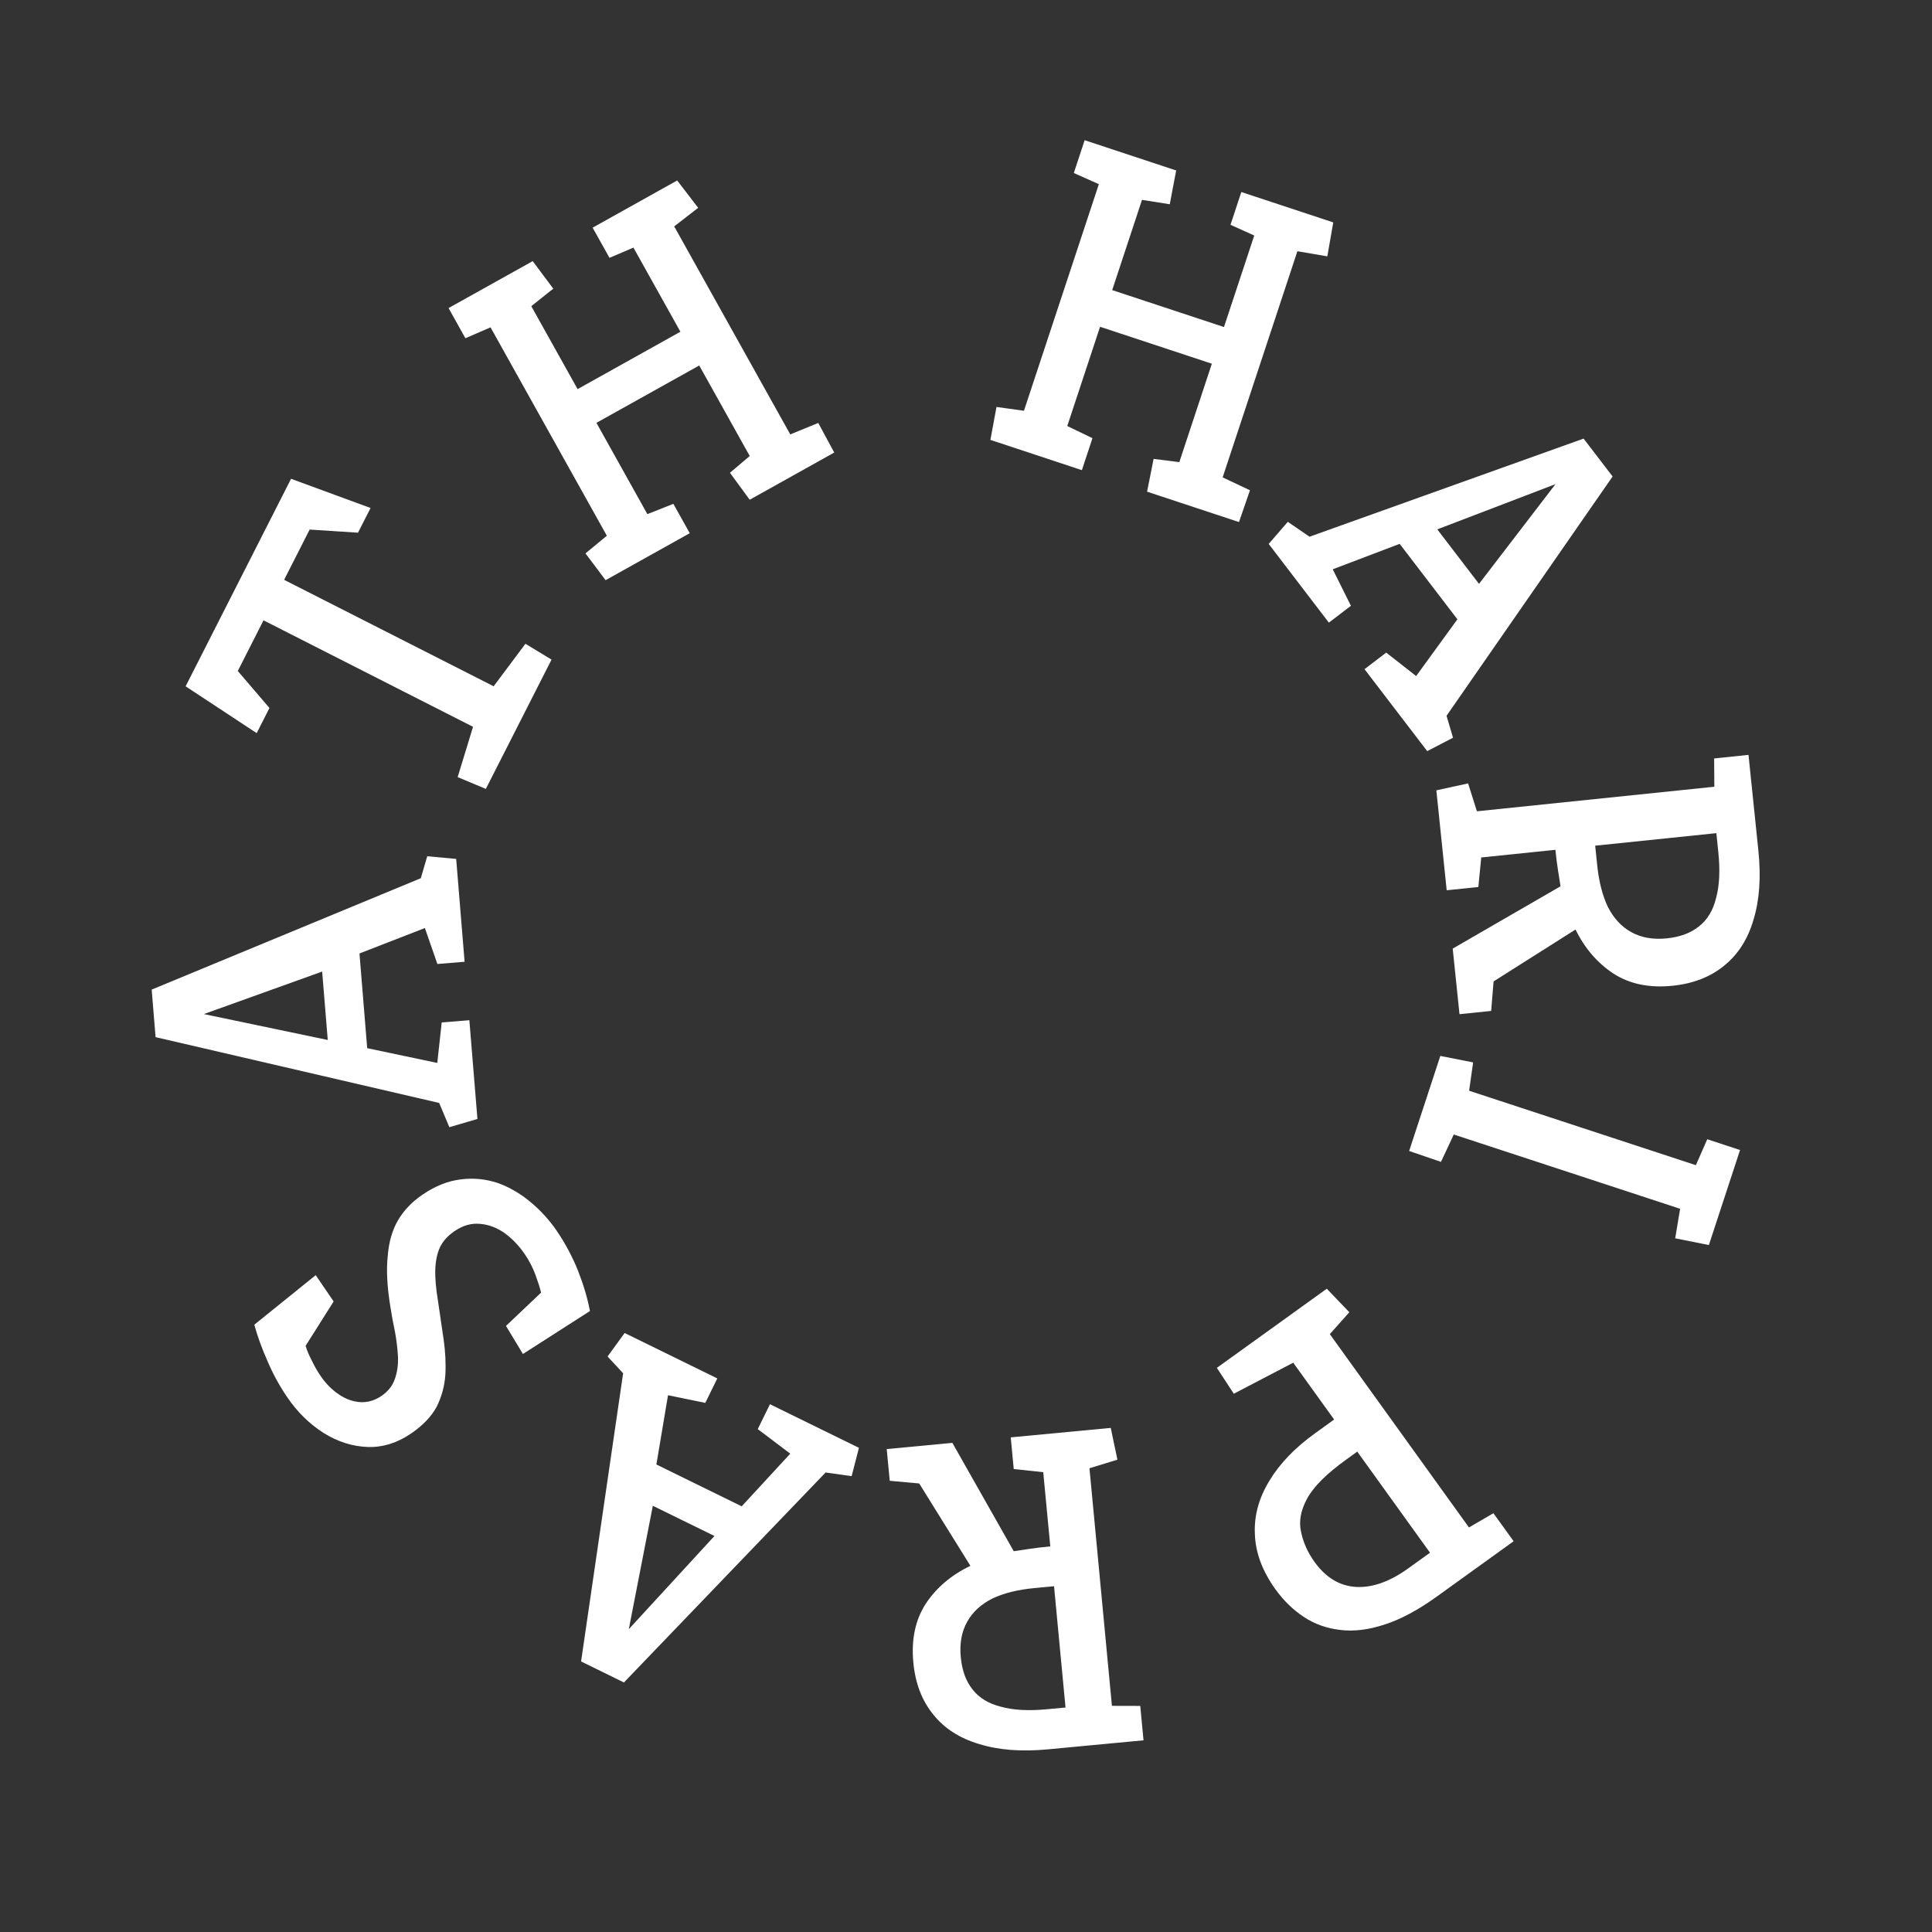 <svg width="51" height="51" viewBox="0 0 51 51" fill="none" xmlns="http://www.w3.org/2000/svg">
<rect x="0" y="0" width="51" height="51" fill="#333333" stroke="none"/>
<path d="M15.986 15.315L15.455 14.608L16.019 14.142L12.949 8.641L12.285 8.929L11.841 8.132L14.062 6.893L14.605 7.62L14.025 8.082L15.247 10.272L17.961 8.757L16.721 6.536L16.089 6.806L15.644 6.01L17.876 4.764L18.43 5.486L17.797 5.976L20.861 11.467L21.6 11.165L22.022 11.946L19.79 13.192L19.269 12.48L19.791 12.037L18.458 9.648L15.744 11.162L17.089 13.572L17.775 13.3L18.208 14.075L15.986 15.315Z" fill="white"/>
<path d="M12.825 20.825L12.081 20.514L12.487 19.186L6.956 16.375L6.277 17.713L7.113 18.689L6.776 19.353L4.9 18.117L7.683 12.639L9.782 13.41L9.45 14.062L8.174 13.979L7.5 15.306L13.031 18.116L13.87 16.994L14.559 17.412L12.825 20.825Z" fill="white"/>
<path d="M12.603 29.538L11.862 29.755L11.593 29.115L4.107 27.378L4.004 26.123L11.108 23.183L11.278 22.603L12.042 22.673L12.264 25.388L11.546 25.447L11.216 24.498L9.489 25.169L9.693 27.669L11.543 28.059L11.66 26.99L12.39 26.931L12.603 29.538ZM8.652 27.453L8.504 25.647L5.381 26.769L8.652 27.453Z" fill="white"/>
<path d="M14.696 32.49C14.926 32.828 15.114 33.183 15.263 33.556C15.406 33.923 15.51 34.274 15.573 34.608L13.804 35.742L13.357 35.001L14.283 34.122C14.251 33.989 14.2 33.83 14.132 33.645C14.063 33.459 13.971 33.28 13.853 33.108C13.705 32.89 13.532 32.708 13.335 32.561C13.127 32.412 12.91 32.328 12.684 32.308C12.453 32.282 12.225 32.345 12 32.498C11.821 32.62 11.694 32.76 11.618 32.918C11.542 33.076 11.5 33.27 11.491 33.499C11.482 33.727 11.506 34.011 11.563 34.35C11.613 34.693 11.662 35.028 11.71 35.353C11.757 35.679 11.773 35.993 11.756 36.295C11.735 36.59 11.659 36.87 11.528 37.133C11.387 37.394 11.161 37.63 10.85 37.842C10.486 38.09 10.107 38.208 9.712 38.197C9.306 38.183 8.917 38.06 8.546 37.829C8.171 37.591 7.851 37.277 7.585 36.887C7.373 36.576 7.198 36.255 7.059 35.924C6.914 35.597 6.798 35.279 6.713 34.969L8.334 33.661L8.807 34.355L8.067 35.527C8.106 35.656 8.162 35.787 8.234 35.922C8.3 36.061 8.375 36.193 8.461 36.319C8.605 36.53 8.772 36.697 8.962 36.82C9.141 36.94 9.33 37.004 9.53 37.014C9.719 37.02 9.899 36.965 10.071 36.848C10.243 36.731 10.36 36.583 10.422 36.405C10.485 36.227 10.513 36.034 10.506 35.825C10.495 35.61 10.469 35.386 10.426 35.154C10.377 34.926 10.336 34.702 10.303 34.483C10.218 33.96 10.195 33.515 10.236 33.149C10.265 32.78 10.357 32.466 10.509 32.207C10.662 31.948 10.877 31.724 11.155 31.535C11.492 31.305 11.831 31.171 12.172 31.132C12.502 31.091 12.825 31.123 13.139 31.228C13.446 31.338 13.734 31.505 14.002 31.729C14.271 31.952 14.502 32.206 14.696 32.49Z" fill="white"/>
<path d="M22.674 38.219L22.481 38.967L21.794 38.87L16.47 44.413L15.339 43.858L16.449 36.251L16.038 35.808L16.489 35.188L18.935 36.387L18.618 37.033L17.634 36.831L17.327 38.659L19.579 39.763L20.861 38.373L20.003 37.725L20.325 37.068L22.674 38.219ZM18.86 40.546L17.233 39.749L16.599 43.006L18.86 40.546Z" fill="white"/>
<path d="M29.321 37.693L29.497 38.532L28.759 38.758L29.352 45.03L30.1 45.032L30.186 45.94L27.665 46.178C26.964 46.245 26.357 46.198 25.844 46.037C25.331 45.885 24.929 45.626 24.637 45.26C24.337 44.894 24.162 44.437 24.11 43.887C24.052 43.274 24.163 42.753 24.444 42.325C24.725 41.904 25.116 41.574 25.616 41.334L24.265 39.16L23.487 39.089L23.407 38.252L25.14 38.088L26.76 40.948C26.903 40.927 27.05 40.905 27.2 40.883C27.351 40.86 27.526 40.84 27.725 40.821L27.539 38.862L26.76 38.779L26.681 37.943L29.321 37.693ZM27.824 41.872L27.311 41.921C26.872 41.962 26.503 42.053 26.203 42.194C25.904 42.343 25.682 42.545 25.537 42.8C25.386 43.063 25.327 43.378 25.362 43.745C25.395 44.095 25.498 44.379 25.671 44.595C25.845 44.82 26.097 44.973 26.426 45.054C26.748 45.144 27.152 45.166 27.637 45.12L28.127 45.074L27.824 41.872Z" fill="white"/>
<path d="M35.024 34.019L35.619 34.64L35.104 35.218L38.777 40.321L39.423 39.945L39.956 40.685L37.92 42.151C37.434 42.501 36.978 42.745 36.555 42.882C36.125 43.024 35.73 43.072 35.371 43.025C35.017 42.984 34.697 42.869 34.413 42.68C34.128 42.49 33.881 42.249 33.671 41.957C33.325 41.477 33.143 40.991 33.126 40.501C33.101 40.016 33.23 39.544 33.511 39.085C33.785 38.631 34.186 38.215 34.712 37.837L35.218 37.472L34.138 35.972L32.569 36.791L32.122 36.108L35.024 34.019ZM35.828 38.319L35.536 38.53C35.023 38.899 34.681 39.239 34.51 39.549C34.339 39.859 34.283 40.151 34.342 40.424C34.398 40.709 34.518 40.977 34.7 41.231C34.999 41.646 35.365 41.866 35.796 41.891C36.228 41.915 36.687 41.752 37.174 41.401L37.749 40.988L35.828 38.319Z" fill="white"/>
<path d="M38.021 27.874L38.887 28.045L38.781 28.793L44.767 30.758L45.067 30.073L45.933 30.358L45.11 32.866L44.221 32.688L44.351 31.909L38.376 29.948L38.038 30.671L37.198 30.383L38.021 27.874Z" fill="white"/>
<path d="M37.916 20.863L38.754 20.68L38.987 21.416L45.254 20.768L45.249 20.021L46.156 19.927L46.416 22.446C46.489 23.146 46.447 23.754 46.291 24.268C46.143 24.782 45.887 25.187 45.524 25.482C45.161 25.785 44.705 25.964 44.156 26.021C43.543 26.084 43.022 25.978 42.591 25.7C42.168 25.422 41.834 25.035 41.59 24.537L39.427 25.907L39.363 26.686L38.527 26.772L38.348 25.041L41.194 23.396C41.172 23.253 41.148 23.107 41.125 22.957C41.101 22.806 41.079 22.632 41.059 22.433L39.101 22.635L39.025 23.415L38.189 23.501L37.916 20.863ZM42.109 22.324L42.162 22.837C42.207 23.275 42.302 23.643 42.445 23.942C42.597 24.24 42.8 24.46 43.056 24.603C43.321 24.752 43.636 24.808 44.003 24.77C44.353 24.734 44.635 24.628 44.85 24.453C45.074 24.278 45.224 24.025 45.303 23.695C45.39 23.372 45.409 22.968 45.358 22.483L45.308 21.993L42.109 22.324Z" fill="white"/>
<path d="M33.49 14.358L33.995 13.775L34.568 14.168L41.803 11.578L42.569 12.578L38.185 18.895L38.356 19.474L37.675 19.828L36.02 17.665L36.592 17.227L37.383 17.846L38.472 16.348L36.948 14.356L35.181 15.028L35.661 15.991L35.079 16.436L33.49 14.358ZM37.941 13.974L39.042 15.413L41.061 12.78L37.941 13.974Z" fill="white"/>
<path d="M26.144 11.612L26.305 10.743L27.03 10.843L29.007 4.862L28.346 4.567L28.632 3.701L31.048 4.5L30.879 5.392L30.146 5.276L29.359 7.658L32.31 8.633L33.109 6.217L32.482 5.934L32.768 5.069L35.195 5.871L35.038 6.767L34.248 6.632L32.275 12.602L32.996 12.942L32.706 13.781L30.28 12.979L30.452 12.114L31.131 12.199L31.99 9.601L29.039 8.626L28.173 11.246L28.838 11.567L28.559 12.411L26.144 11.612Z" fill="white"/>
</svg>
